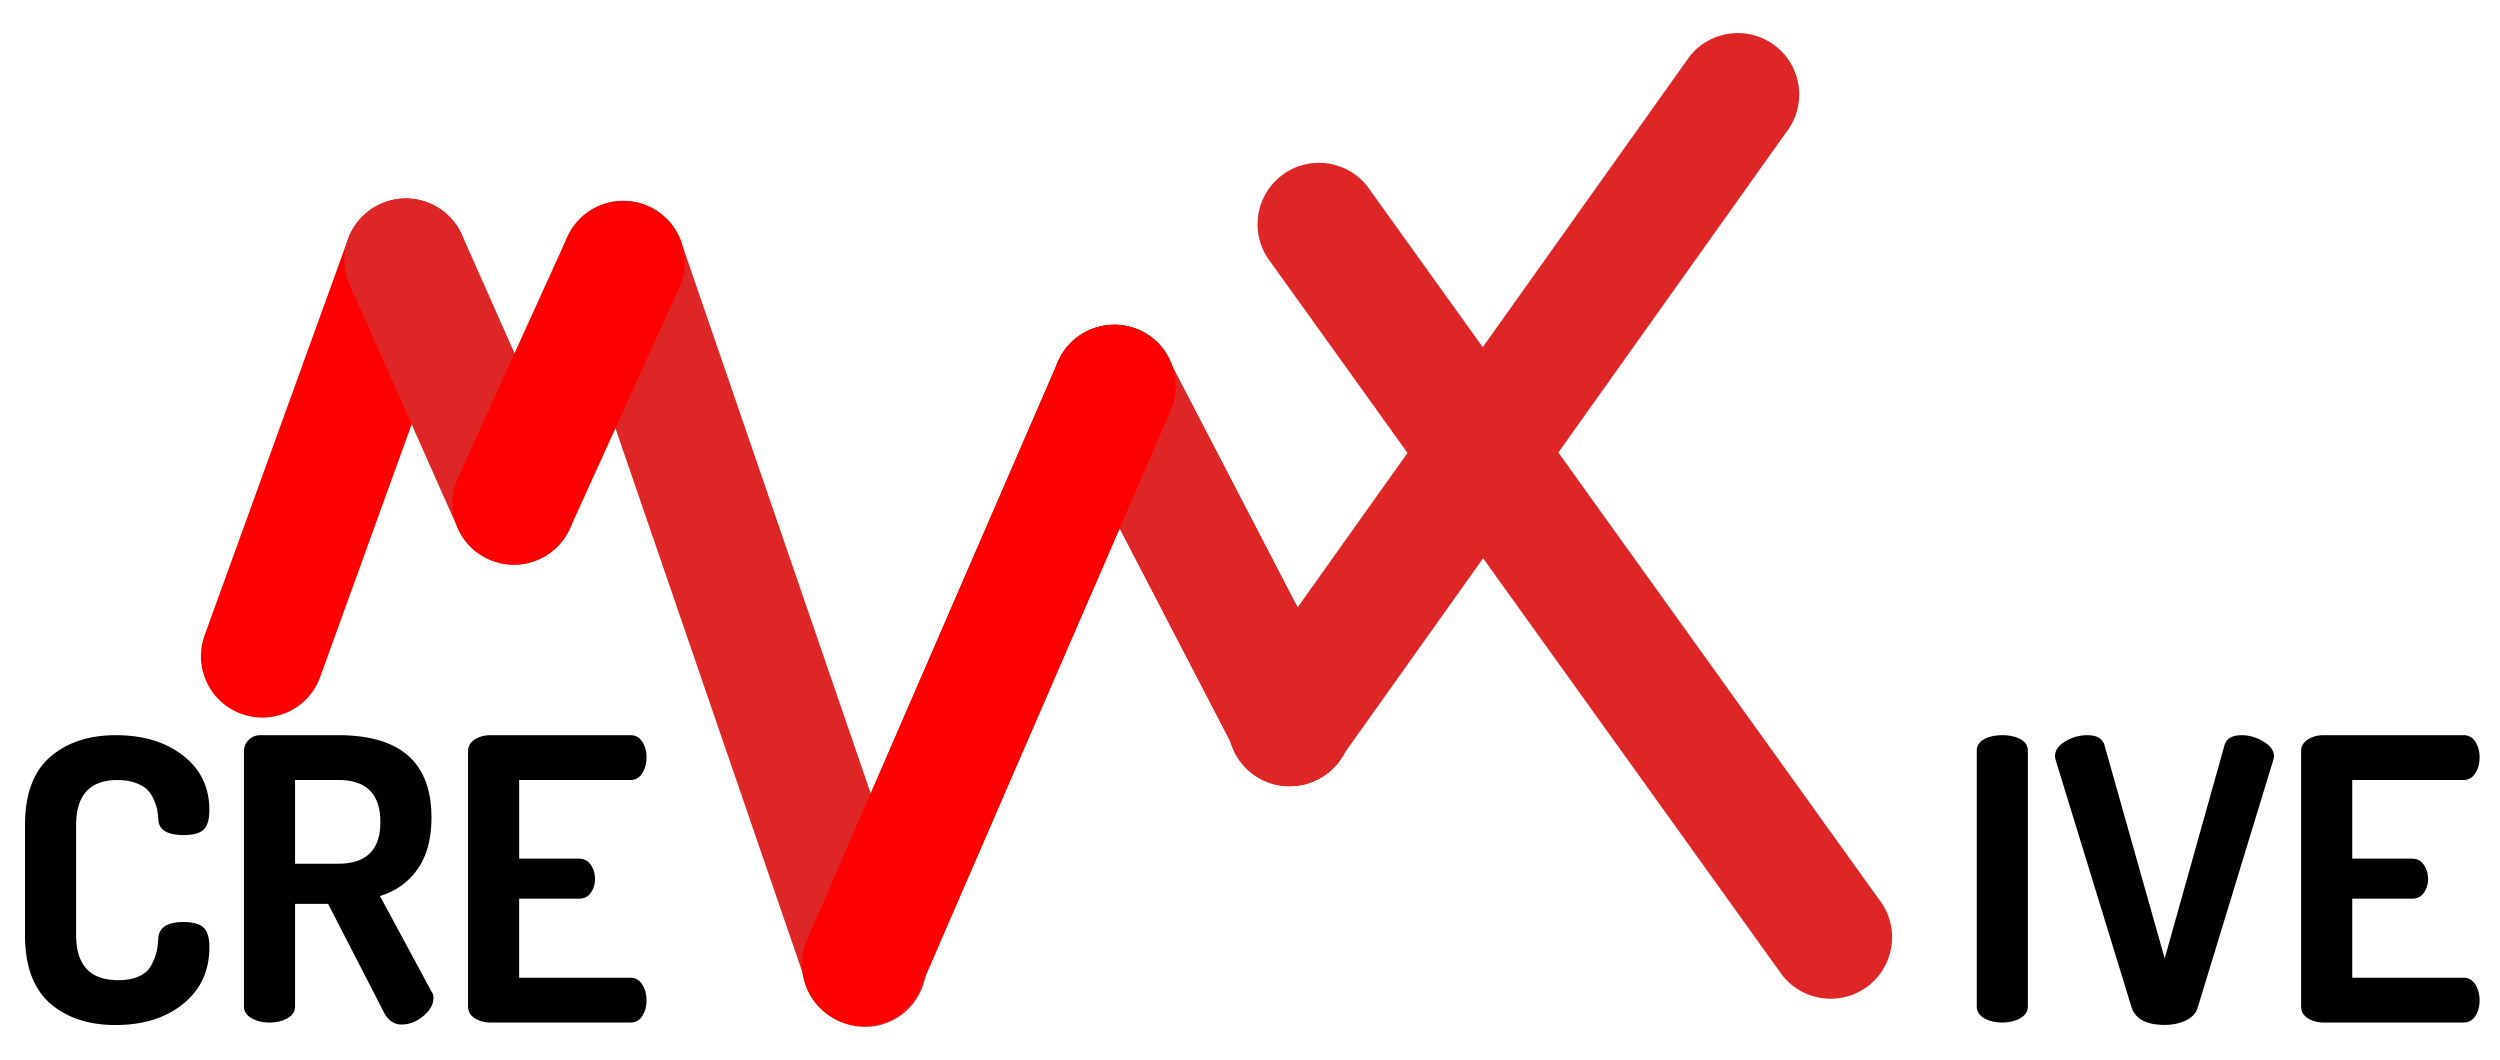 <svg id="Layer_1" xmlns="http://www.w3.org/2000/svg" width="500" height="212"><style>.st0{fill:#df2626}.st1{fill:red}</style><path class="st0" d="M172.856 205.381c-4.863-.051-9.436-3.01-11.311-7.822L113.218 56.934c-2.464-6.323.654-13.44 6.979-15.913 6.317-2.464 13.448.654 15.913 6.979l48.327 140.633c2.464 6.317-.654 13.441-6.979 15.913-1.512.58-3.075.856-4.602.835z"/><path class="st1" d="M52.337 143.519a12.364 12.364 0 0 1-4.042-.733c-6.383-2.313-9.683-9.355-7.372-15.73l28.692-79.244c2.312-6.382 9.363-9.683 15.731-7.37 6.382 2.312 9.683 9.354 7.371 15.737l-28.692 79.243c-1.823 5.036-6.606 8.154-11.688 8.097z"/><path class="st0" d="M365.996 199.747c-3.613-.044-7.184-1.665-9.574-4.747L254.099 52.39c-4.165-5.357-3.19-13.078 2.159-17.234 5.357-4.166 13.07-3.199 17.242 2.158l102.331 142.611c4.165 5.357 3.19 13.077-2.166 17.242a12.276 12.276 0 0 1-7.669 2.58z"/><path class="st1" d="M257.879 157.207c-3.723-.044-7.386-1.768-9.763-4.994l-35.148-67.671c-4.026-5.459-2.864-13.15 2.595-17.178 5.459-4.026 13.158-2.863 17.179 2.596l35.146 67.67c4.027 5.467 2.871 13.158-2.596 17.178a12.209 12.209 0 0 1-7.413 2.399z"/><path class="st0" d="M257.726 157.25a12.215 12.215 0 0 1-7.538-2.696c-5.291-4.238-6.148-11.973-1.911-17.271l89.688-126.059c4.245-5.292 11.973-6.15 17.272-1.912 5.292 4.238 6.148 11.973 1.911 17.272L267.46 152.642a12.289 12.289 0 0 1-9.734 4.608z"/><path class="st1" d="M172.558 205.177a12.25 12.25 0 0 1-5.045-1.155c-6.15-2.863-8.811-10.178-5.939-16.327l50.15-115.641c2.864-6.143 10.17-8.811 16.327-5.939 6.15 2.865 8.812 10.178 5.939 16.328l-50.15 115.64c-2.108 4.514-6.608 7.146-11.282 7.094z"/><path class="st0" d="M257.879 157.207c-3.723-.044-7.386-1.768-9.763-4.994l-35.148-67.671c-4.026-5.459-2.864-13.15 2.595-17.178 5.459-4.026 13.158-2.863 17.179 2.596l35.146 67.67c4.027 5.467 2.871 13.158-2.596 17.178a12.209 12.209 0 0 1-7.413 2.399z"/><path class="st1" d="M172.558 205.177a12.25 12.25 0 0 1-5.045-1.155c-6.15-2.863-8.811-10.178-5.939-16.327l50.15-115.641c2.864-6.143 10.17-8.811 16.327-5.939 6.15 2.865 8.812 10.178 5.939 16.328l-50.15 115.64c-2.108 4.514-6.608 7.146-11.282 7.094z"/><path class="st0" d="M102.656 112.937c-4.66-.051-9.086-2.763-11.1-7.299L69.944 56.977c-2.755-6.2.036-13.463 6.244-16.218 6.201-2.762 13.463.036 16.218 6.244l21.612 48.66c2.755 6.201-.037 13.457-6.245 16.219a12.461 12.461 0 0 1-5.117 1.055z"/><path class="st1" d="M102.634 112.937a12.19 12.19 0 0 1-4.936-1.105c-6.179-2.805-8.912-10.09-6.106-16.269l21.881-48.181c2.806-6.18 10.09-8.913 16.269-6.105 6.179 2.805 8.912 10.09 6.106 16.269l-21.88 48.181c-2.08 4.571-6.609 7.26-11.334 7.21z"/><path d="M5 186.975v-21.938c0-6.188 1.679-10.729 5.03-13.639 3.351-2.908 7.728-4.36 13.128-4.36 5.503 0 9.996 1.365 13.485 4.093 3.489 2.726 5.227 6.339 5.227 10.853 0 1.941-.393 3.265-1.178 3.97-.785.706-2.101 1.062-3.933 1.062-3.358 0-5.06-1.075-5.11-3.22a21.592 21.592 0 0 0-.196-1.774c-.08-.494-.291-1.147-.625-1.962-.342-.813-.778-1.49-1.301-2.043s-1.309-1.024-2.355-1.418c-1.046-.393-2.283-.589-3.693-.589-5.503 0-8.258 3.018-8.258 9.043v21.939c0 6.025 2.806 9.043 8.411 9.043 1.679 0 3.082-.263 4.209-.785 1.126-.523 1.941-1.272 2.435-2.239.501-.967.836-1.831 1.025-2.595.182-.756.298-1.693.356-2.791.16-2.146 1.832-3.222 5.03-3.222 1.832 0 3.155.356 3.969 1.063.814.705 1.221 2.028 1.221 3.969 0 4.718-1.745 8.49-5.227 11.326-3.49 2.827-8.011 4.245-13.565 4.245-5.401 0-9.763-1.454-13.092-4.362C6.664 197.704 5 193.161 5 186.975zm43.79 14.313v-51.104c0-.836.313-1.57.945-2.203.625-.632 1.417-.943 2.355-.943h15.571c12.423 0 18.631 5.479 18.631 16.436 0 4.297-.93 7.757-2.792 10.374-1.861 2.624-4.361 4.404-7.509 5.351l10.308 19.104c.262.313.393.733.393 1.257 0 1.31-.683 2.53-2.042 3.657-1.367 1.126-2.806 1.687-4.326 1.687-1.519 0-2.697-.813-3.54-2.436l-11.166-21.699H59.01v20.521c0 .996-.501 1.78-1.498 2.354-.996.574-2.203.865-3.613.865-1.367 0-2.559-.291-3.577-.865s-1.532-1.36-1.532-2.356zm10.221-28.547h8.65c5.612 0 8.411-2.776 8.411-8.331 0-5.611-2.806-8.41-8.411-8.41h-8.65v16.741zm34.595 28.547v-51.031c0-.996.443-1.78 1.338-2.354.894-.574 1.941-.864 3.147-.864h27.987c1.047 0 1.847.442 2.399 1.337.553.895.829 1.912.829 3.067 0 1.258-.291 2.333-.865 3.221-.574.895-1.367 1.338-2.355 1.338h-22.251v15.724h11.951c.996 0 1.781.407 2.355 1.214.574.814.865 1.773.865 2.871 0 .996-.276 1.905-.822 2.712-.552.814-1.352 1.214-2.399 1.214h-11.951v15.805h22.251c.996 0 1.781.45 2.355 1.338.574.894.865 1.962.865 3.22 0 1.156-.276 2.174-.829 3.067-.552.895-1.352 1.338-2.399 1.338H98.09c-1.207 0-2.253-.291-3.147-.865-.887-.571-1.337-1.356-1.337-2.352zM395.355 201.288v-51.104c0-1.047.494-1.839 1.498-2.361.995-.523 2.202-.785 3.612-.785s2.617.262 3.613.785c.996.522 1.497 1.309 1.497 2.361v51.104c0 .996-.509 1.78-1.533 2.354-1.019.574-2.218.865-3.577.865-1.417 0-2.624-.291-3.612-.865-1.002-.573-1.498-1.358-1.498-2.354zM411 151.274c0-1.206.698-2.21 2.087-3.022 1.388-.814 2.842-1.214 4.361-1.214 1.939 0 3.09.683 3.46 2.042l12.031 42.612 11.949-42.612c.364-1.359 1.521-2.042 3.461-2.042 1.469 0 2.907.421 4.325 1.257 1.417.844 2.122 1.84 2.122 2.988 0 .102-.051.369-.159.784l-15.099 49.453c-.313 1.099-1.105 1.956-2.355 2.56-1.258.604-2.675.9-4.244.9-3.613 0-5.815-1.147-6.608-3.46l-15.178-49.453c-.102-.421-.153-.683-.153-.793zm49.221 50.014v-51.031c0-.996.443-1.78 1.338-2.354.896-.574 1.941-.864 3.147-.864h27.987c1.047 0 1.847.442 2.397 1.337.553.895.829 1.912.829 3.067 0 1.258-.291 2.333-.865 3.221-.573.895-1.365 1.338-2.354 1.338h-22.251v15.724H482.4c.994 0 1.779.407 2.354 1.214.574.814.865 1.773.865 2.871 0 .996-.276 1.905-.821 2.712-.553.814-1.353 1.214-2.397 1.214H470.45v15.805h22.25c.996 0 1.781.45 2.354 1.338.574.894.865 1.962.865 3.22 0 1.156-.276 2.174-.829 3.067-.552.895-1.352 1.338-2.397 1.338h-27.987c-1.206 0-2.253-.291-3.147-.865-.895-.571-1.338-1.356-1.338-2.352z"/></svg>